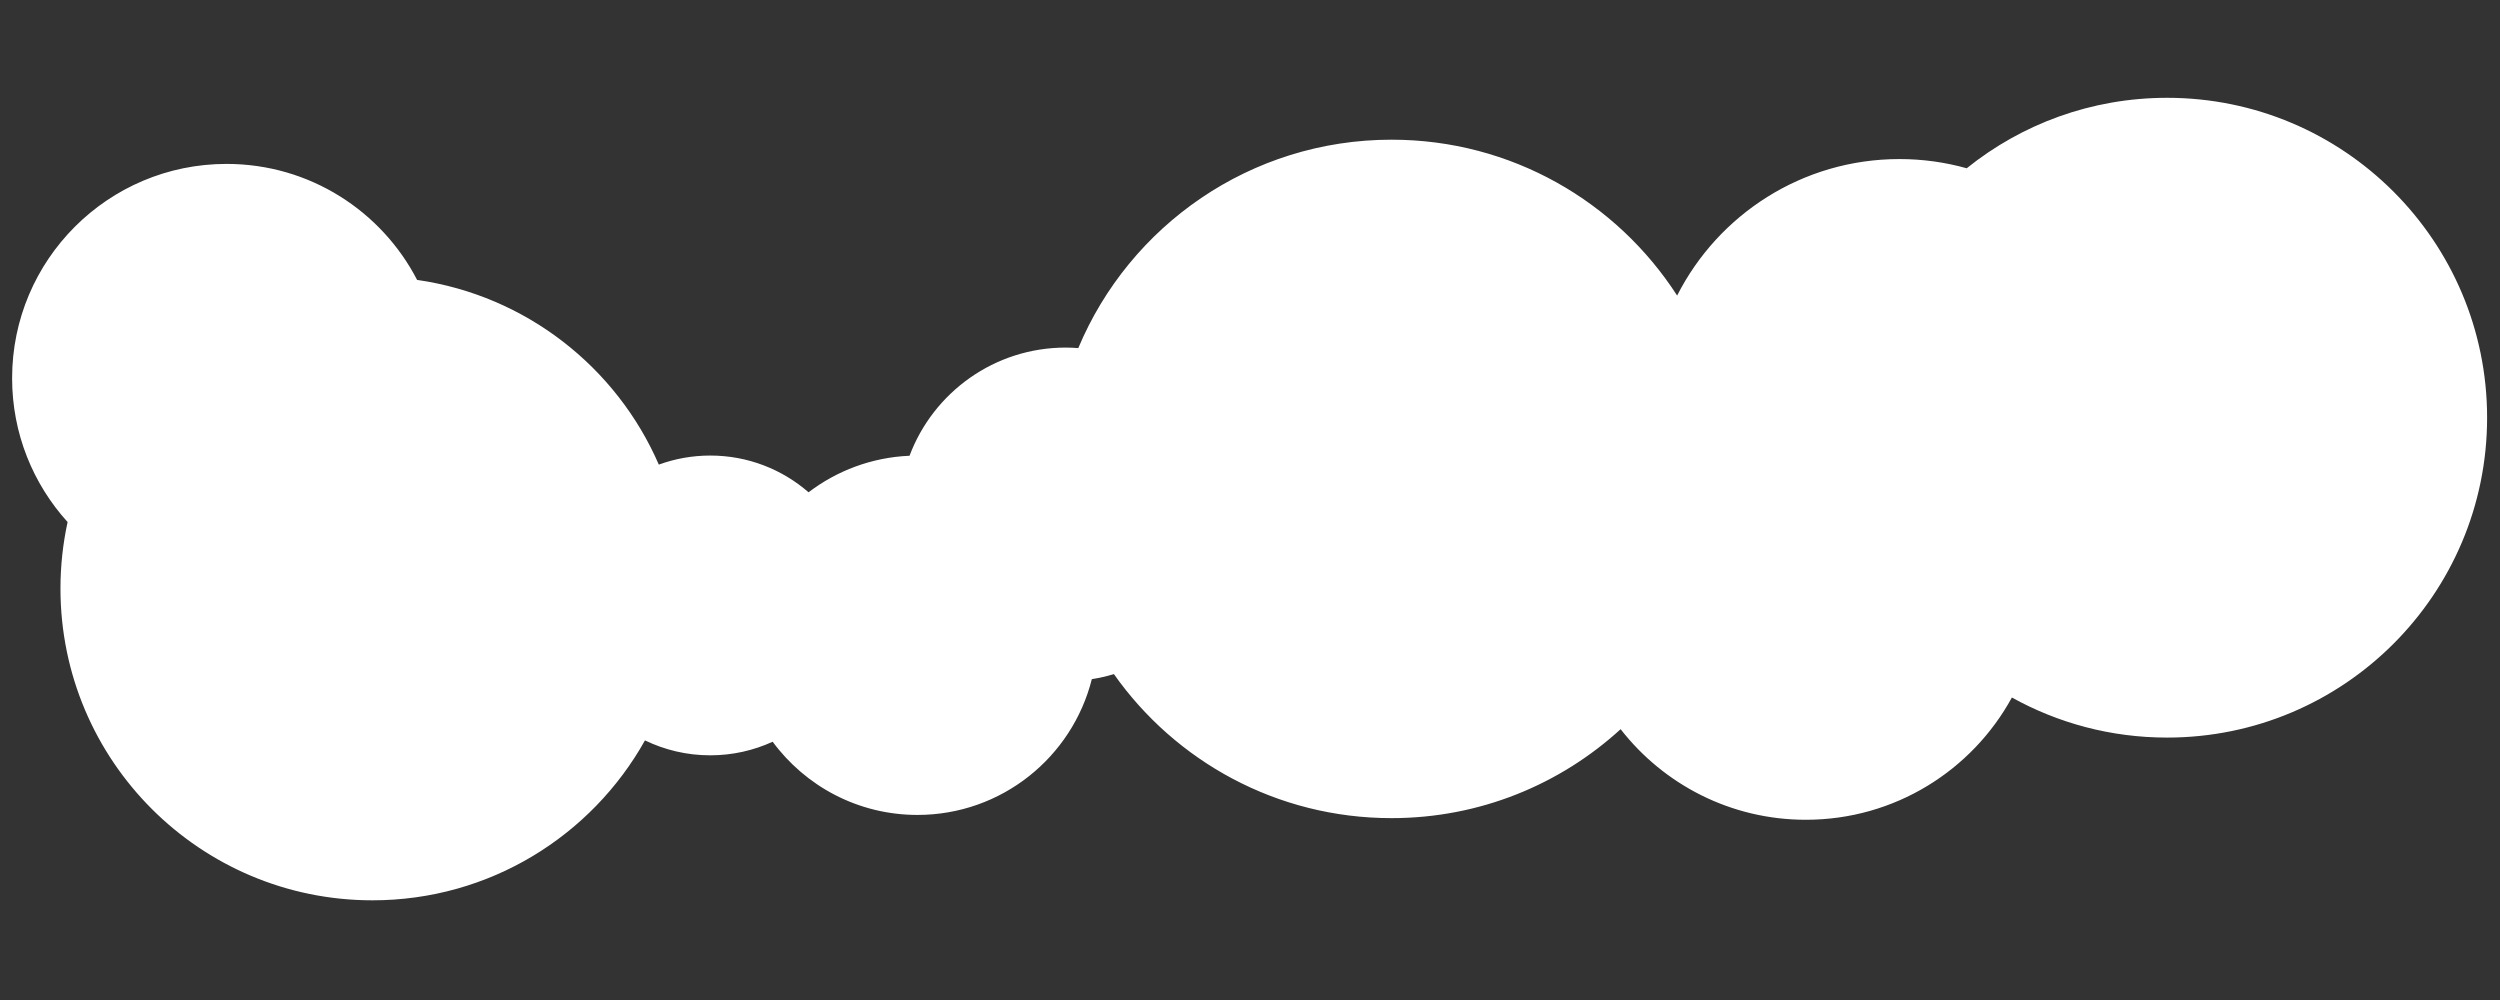 <?xml version="1.0" encoding="utf-8"?>
<!-- Generator: Adobe Illustrator 17.0.0, SVG Export Plug-In . SVG Version: 6.00 Build 0)  -->
<!DOCTYPE svg PUBLIC "-//W3C//DTD SVG 1.1//EN" "http://www.w3.org/Graphics/SVG/1.1/DTD/svg11.dtd">
<svg version="1.1" id="Layer_1" xmlns="http://www.w3.org/2000/svg" xmlns:xlink="http://www.w3.org/1999/xlink" x="0px" y="0px"
	 width="1000px" height="400px" viewBox="0 0 1000 400" enable-background="new 0 0 1000 400" xml:space="preserve">
<rect x="0" y="0" width="1000" height="400" fill="#333333" stroke="none"/>
<g>
	<g>
		<path fill-rule="evenodd" clip-rule="evenodd" fill="#FFFFFF" d="M866.828,39.125c-30.337,0-58.204,10.555-80.141,28.181
			c-8.564-2.396-17.592-3.681-26.921-3.681c-38.833,0-72.474,22.203-88.915,54.597c-24.156-37.506-66.295-62.347-114.241-62.347
			c-56.423,0-104.803,34.402-125.297,83.362c-1.653-0.122-3.316-0.206-5-0.206c-28.607,0-53,17.992-62.498,43.268
			c-15.153,0.657-29.084,5.999-40.39,14.614c-10.53-9.145-24.27-14.694-39.315-14.694c-7.231,0-14.162,1.28-20.581,3.623
			c-16.916-38.991-53.177-67.646-96.685-73.878c-14.265-27.555-43.03-46.402-76.218-46.402c-47.376,0-85.781,38.378-85.781,85.719
			c0,22.143,8.404,42.323,22.196,57.534c-1.862,8.57-2.853,17.464-2.853,26.591c0,68.88,55.873,124.719,124.797,124.719
			c46.852,0,87.667-25.807,109.007-63.969c7.896,3.823,16.756,5.97,26.118,5.97c8.906,0,17.351-1.955,24.951-5.436
			c13.095,17.755,34.16,29.279,57.924,29.279c33.658,0,61.908-23.109,69.75-54.314c3.016-0.473,5.962-1.153,8.83-2.015
			c24.574,34.846,65.147,57.611,111.045,57.611c35.322,0,67.489-13.484,91.64-35.579c17.171,22.049,43.974,36.235,74.094,36.235
			c35.557,0,66.494-19.767,82.415-48.905c18.386,10.208,39.546,16.03,62.069,16.03c70.701,0,128.016-57.287,128.016-127.953
			S937.529,39.125,866.828,39.125z"/>
	</g>
</g>
</svg>
